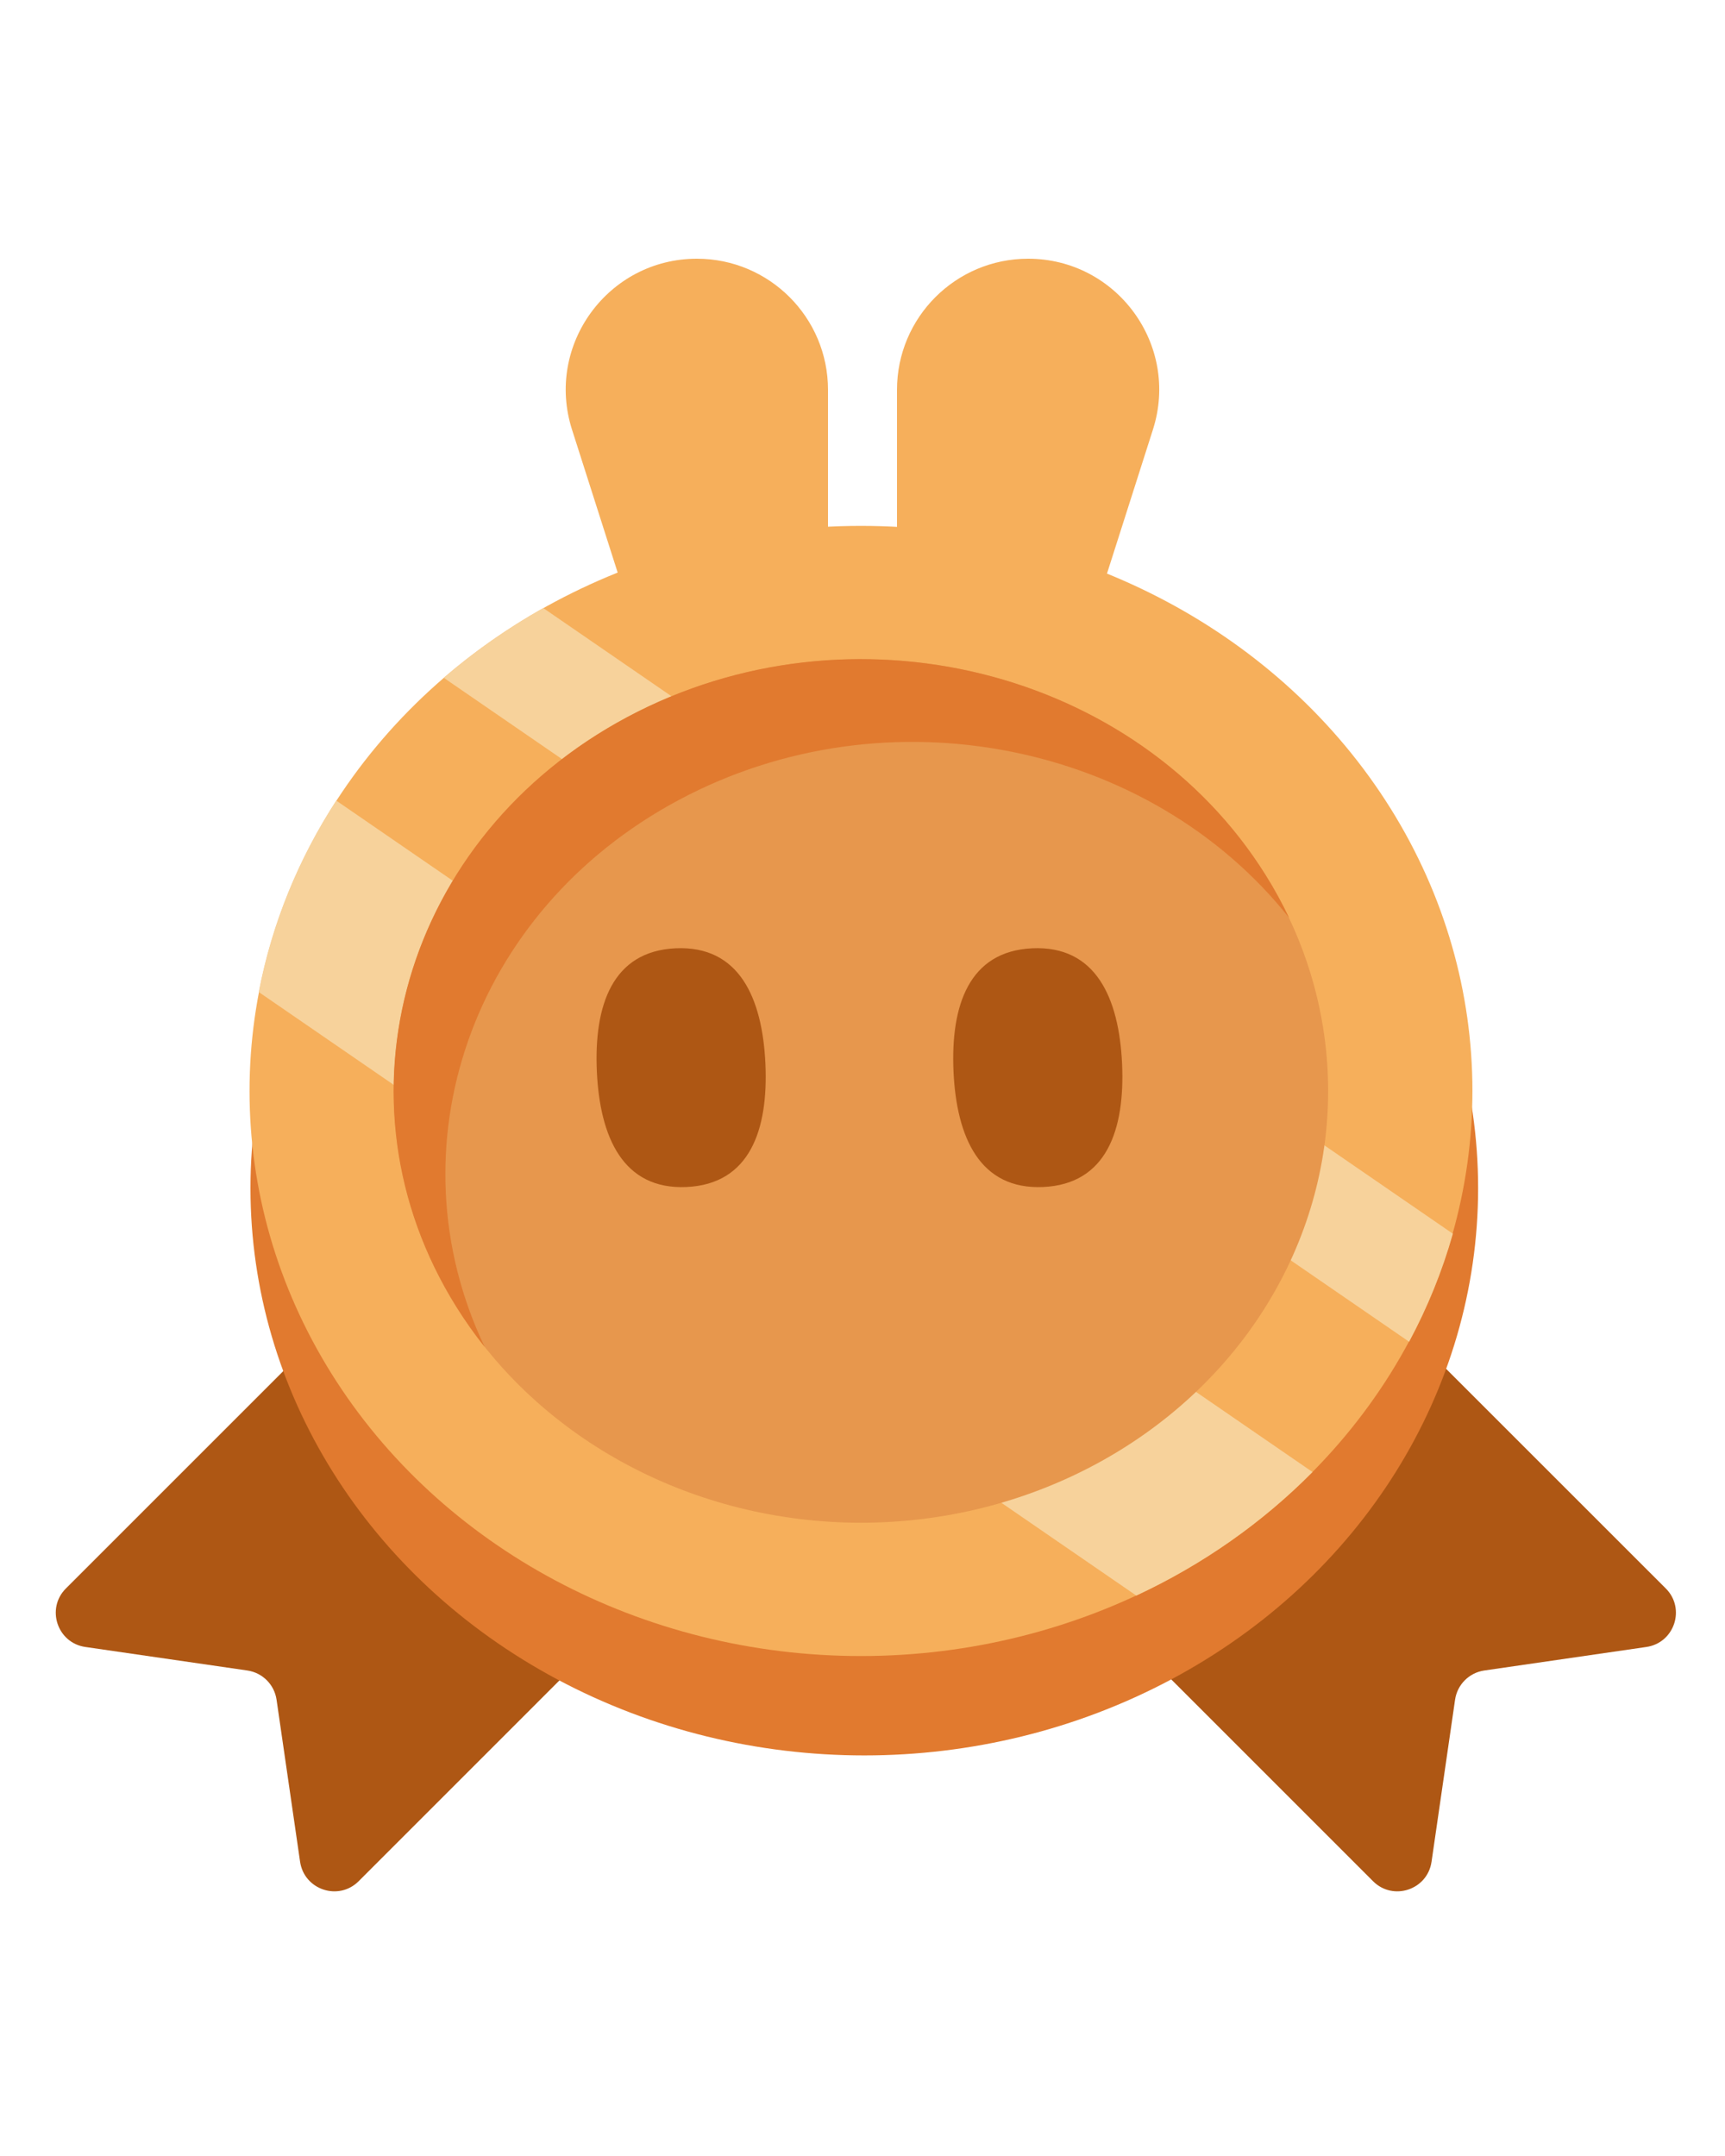 <svg viewBox="0 0 25 25" color="text" width="20px" style="fill: rgb(40, 13, 95);" xmlns="http://www.w3.org/2000/svg" class="sc-5a69fd5e-0 fIBjTm"><path d="M16.709 3.102C17.101 1.877 16.186 0.625 14.9 0.625C13.851 0.625 13 1.476 13 2.525L13 6.167C13 6.903 13.597 7.5 14.333 7.5C14.913 7.5 15.426 7.125 15.602 6.572L16.709 3.102Z" fill="#F6AF5B"></path><path d="M8.29 3.102C7.899 1.877 8.814 0.625 10.1 0.625C11.149 0.625 12 1.476 12 2.525L12 6.167C12 6.903 11.403 7.5 10.667 7.5C10.087 7.5 9.574 7.125 9.398 6.572L8.29 3.102Z" fill="#F6AF5B"></path><path d="M19.899 24.142L11.854 16.096C11.658 15.901 11.658 15.584 11.854 15.389L15.389 11.854C15.584 11.658 15.901 11.658 16.096 11.854L24.142 19.899C24.433 20.19 24.267 20.688 23.86 20.747L21.511 21.088C21.292 21.12 21.12 21.292 21.088 21.511L20.747 23.86C20.688 24.267 20.19 24.433 19.899 24.142Z" fill="#AE5714"></path><path d="M5.198 24.142L13.243 16.096C13.438 15.901 13.438 15.584 13.243 15.389L9.708 11.854C9.512 11.658 9.196 11.658 9 11.854L0.955 19.899C0.664 20.19 0.83 20.688 1.237 20.747L3.585 21.088C3.804 21.12 3.976 21.292 4.008 21.511L4.349 23.86C4.409 24.267 4.907 24.433 5.198 24.142Z" fill="#AE5714"></path><ellipse cx="12.526" cy="14.097" rx="8.896" ry="8.222" fill="#E17A2F"></ellipse><ellipse rx="8.7" ry="8.363" transform="matrix(0.882 -0.471 0.53 0.848 12.478 12.688)" fill="#F6AF5B"></ellipse><path fill-rule="evenodd" clip-rule="evenodd" d="M7.873 5.688L21.056 14.757C20.902 15.303 20.688 15.827 20.422 16.323L6.431 6.699C6.872 6.319 7.355 5.98 7.873 5.688ZM4.873 8.479L19.022 18.211C18.299 18.942 17.434 19.552 16.468 20.002L3.75 11.254C3.941 10.255 4.328 9.318 4.873 8.479Z" fill="#F7D29B"></path><ellipse rx="6.647" ry="6.39" transform="matrix(0.882 -0.471 0.53 0.848 12.478 12.688)" fill="#E7974D"></ellipse><path fill-rule="evenodd" clip-rule="evenodd" d="M18.682 10.177C18.582 9.968 18.47 9.761 18.343 9.559C16.473 6.565 12.331 5.54 9.092 7.268C5.852 8.996 4.743 12.823 6.613 15.816C6.74 16.019 6.877 16.213 7.024 16.398C5.653 13.515 6.822 10.079 9.842 8.468C12.861 6.857 16.665 7.639 18.682 10.177Z" fill="#E17A2F"></path><path d="M9.95 14.08C9.031 14.122 8.694 13.361 8.65 12.405C8.607 11.45 8.873 10.662 9.792 10.62C10.712 10.578 11.049 11.338 11.093 12.294C11.136 13.249 10.87 14.038 9.95 14.08Z" fill="#AE5714"></path><path d="M15.119 14.08C14.2 14.122 13.863 13.361 13.819 12.406C13.776 11.45 14.042 10.662 14.961 10.62C15.881 10.578 16.218 11.339 16.262 12.294C16.305 13.25 16.039 14.038 15.119 14.08Z" fill="#AE5714"></path></svg>